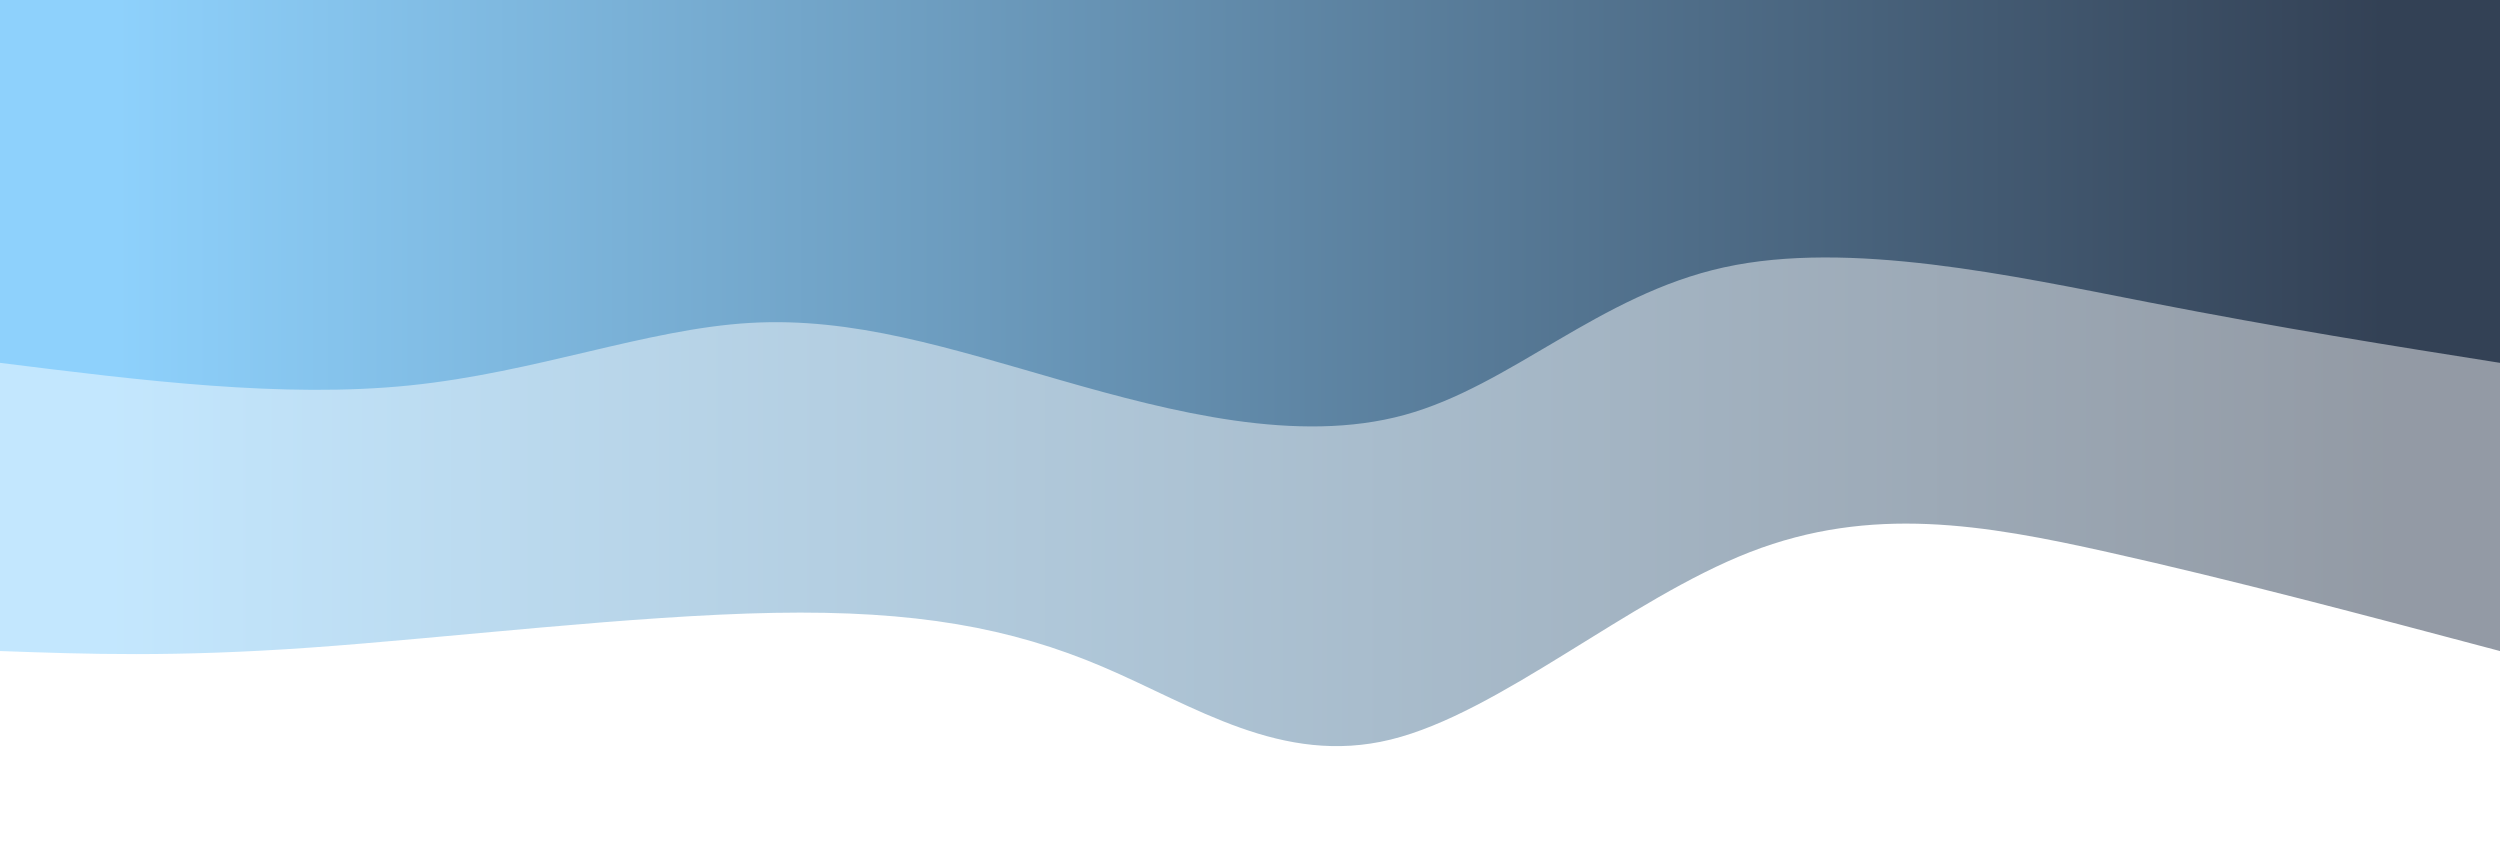 <svg width="100%" height="100%" id="svg" viewBox="0 0 1440 490" xmlns="http://www.w3.org/2000/svg" class="transition duration-300 ease-in-out delay-150"><style>
          .path-0{
            animation:pathAnim-0 4s;
            animation-timing-function: linear;
            animation-iteration-count: infinite;
          }
          @keyframes pathAnim-0{
            0%{
              d: path("M 0,500 L 0,125 C 77.4,145.551 154.8,166.102 226,182 C 297.2,197.898 362.199,209.143 432,182 C 501.801,154.857 576.405,89.326 639,74 C 701.595,58.674 752.18,93.552 805,116 C 857.82,138.448 912.875,148.467 994,147 C 1075.125,145.533 1182.322,132.581 1261,127 C 1339.678,121.419 1389.839,123.21 1440,125 L 1440,500 L 0,500 Z");
            }
            25%{
              d: path("M 0,500 L 0,125 C 78.991,159.086 157.981,193.172 236,183 C 314.019,172.828 391.065,118.399 441,108 C 490.935,97.601 513.759,131.233 583,150 C 652.241,168.767 767.9,172.67 857,152 C 946.1,131.33 1008.642,86.089 1060,96 C 1111.358,105.911 1151.531,170.975 1213,185 C 1274.469,199.025 1357.235,162.013 1440,125 L 1440,500 L 0,500 Z");
            }
            50%{
              d: path("M 0,500 L 0,125 C 61.791,101.813 123.582,78.626 198,69 C 272.418,59.374 359.462,63.311 423,75 C 486.538,86.689 526.57,106.132 589,118 C 651.43,129.868 736.26,134.16 817,126 C 897.74,117.84 974.392,97.226 1051,96 C 1127.608,94.774 1204.174,112.935 1269,121 C 1333.826,129.065 1386.913,127.032 1440,125 L 1440,500 L 0,500 Z");
            }
            75%{
              d: path("M 0,500 L 0,125 C 57.982,126.76 115.964,128.519 189,140 C 262.036,151.481 350.125,172.683 424,177 C 497.875,181.317 557.536,168.748 615,156 C 672.464,143.252 727.733,130.325 793,127 C 858.267,123.675 933.533,129.951 1000,127 C 1066.467,124.049 1124.133,111.871 1196,110 C 1267.867,108.129 1353.933,116.564 1440,125 L 1440,500 L 0,500 Z");
            }
            100%{
              d: path("M 0,500 L 0,125 C 77.4,145.551 154.8,166.102 226,182 C 297.2,197.898 362.199,209.143 432,182 C 501.801,154.857 576.405,89.326 639,74 C 701.595,58.674 752.18,93.552 805,116 C 857.82,138.448 912.875,148.467 994,147 C 1075.125,145.533 1182.322,132.581 1261,127 C 1339.678,121.419 1389.839,123.21 1440,125 L 1440,500 L 0,500 Z");
            }
          }</style><defs><linearGradient id="gradient" x1="0%" y1="50%" x2="100%" y2="50%"><stop offset="5%" stop-color="#334155"></stop><stop offset="95%" stop-color="#8ED1FC"></stop></linearGradient></defs><path d="M 0,500 L 0,125 C 77.4,145.551 154.8,166.102 226,182 C 297.2,197.898 362.199,209.143 432,182 C 501.801,154.857 576.405,89.326 639,74 C 701.595,58.674 752.18,93.552 805,116 C 857.82,138.448 912.875,148.467 994,147 C 1075.125,145.533 1182.322,132.581 1261,127 C 1339.678,121.419 1389.839,123.21 1440,125 L 1440,500 L 0,500 Z" stroke="none" stroke-width="0" fill="url(#gradient)" fill-opacity="0.53" class="transition-all duration-300 ease-in-out delay-150 path-0" transform="rotate(-180 720 250)"></path><style>
          .path-1{
            animation:pathAnim-1 4s;
            animation-timing-function: linear;
            animation-iteration-count: infinite;
          }
          @keyframes pathAnim-1{
            0%{
              d: path("M 0,500 L 0,291 C 62.443,300.88 124.886,310.76 203,326 C 281.114,341.24 374.898,361.842 447,346 C 519.102,330.158 569.522,277.874 631,261 C 692.478,244.126 765.015,262.663 829,281 C 892.985,299.337 948.419,317.475 1008,314 C 1067.581,310.525 1131.309,285.436 1204,278 C 1276.691,270.564 1358.346,280.782 1440,291 L 1440,500 L 0,500 Z");
            }
            25%{
              d: path("M 0,500 L 0,291 C 57.884,276.348 115.768,261.696 186,281 C 256.232,300.304 338.813,353.564 416,353 C 493.187,352.436 564.981,298.048 637,286 C 709.019,273.952 781.263,304.245 856,321 C 930.737,337.755 1007.968,340.973 1061,345 C 1114.032,349.027 1142.866,353.865 1202,345 C 1261.134,336.135 1350.567,313.568 1440,291 L 1440,500 L 0,500 Z");
            }
            50%{
              d: path("M 0,500 L 0,291 C 62.415,295.513 124.83,300.025 189,287 C 253.17,273.975 319.095,243.412 387,256 C 454.905,268.588 524.789,324.326 597,320 C 669.211,315.674 743.747,251.284 814,252 C 884.253,252.716 950.222,318.539 1015,327 C 1079.778,335.461 1143.365,286.56 1214,271 C 1284.635,255.44 1362.317,273.22 1440,291 L 1440,500 L 0,500 Z");
            }
            75%{
              d: path("M 0,500 L 0,291 C 69.883,279.993 139.766,268.986 201,264 C 262.234,259.014 314.818,260.05 390,280 C 465.182,299.95 562.963,338.812 627,336 C 691.037,333.188 721.329,288.7 784,267 C 846.671,245.3 941.719,246.389 1019,253 C 1096.281,259.611 1155.795,271.746 1223,279 C 1290.205,286.254 1365.103,288.627 1440,291 L 1440,500 L 0,500 Z");
            }
            100%{
              d: path("M 0,500 L 0,291 C 62.443,300.88 124.886,310.76 203,326 C 281.114,341.24 374.898,361.842 447,346 C 519.102,330.158 569.522,277.874 631,261 C 692.478,244.126 765.015,262.663 829,281 C 892.985,299.337 948.419,317.475 1008,314 C 1067.581,310.525 1131.309,285.436 1204,278 C 1276.691,270.564 1358.346,280.782 1440,291 L 1440,500 L 0,500 Z");
            }
          }</style><defs><linearGradient id="gradient" x1="0%" y1="50%" x2="100%" y2="50%"><stop offset="5%" stop-color="#334155"></stop><stop offset="95%" stop-color="#8ED1FC"></stop></linearGradient></defs><path d="M 0,500 L 0,291 C 62.443,300.88 124.886,310.76 203,326 C 281.114,341.24 374.898,361.842 447,346 C 519.102,330.158 569.522,277.874 631,261 C 692.478,244.126 765.015,262.663 829,281 C 892.985,299.337 948.419,317.475 1008,314 C 1067.581,310.525 1131.309,285.436 1204,278 C 1276.691,270.564 1358.346,280.782 1440,291 L 1440,500 L 0,500 Z" stroke="none" stroke-width="0" fill="url(#gradient)" fill-opacity="1" class="transition-all duration-300 ease-in-out delay-150 path-1" transform="rotate(-180 720 250)"></path></svg>